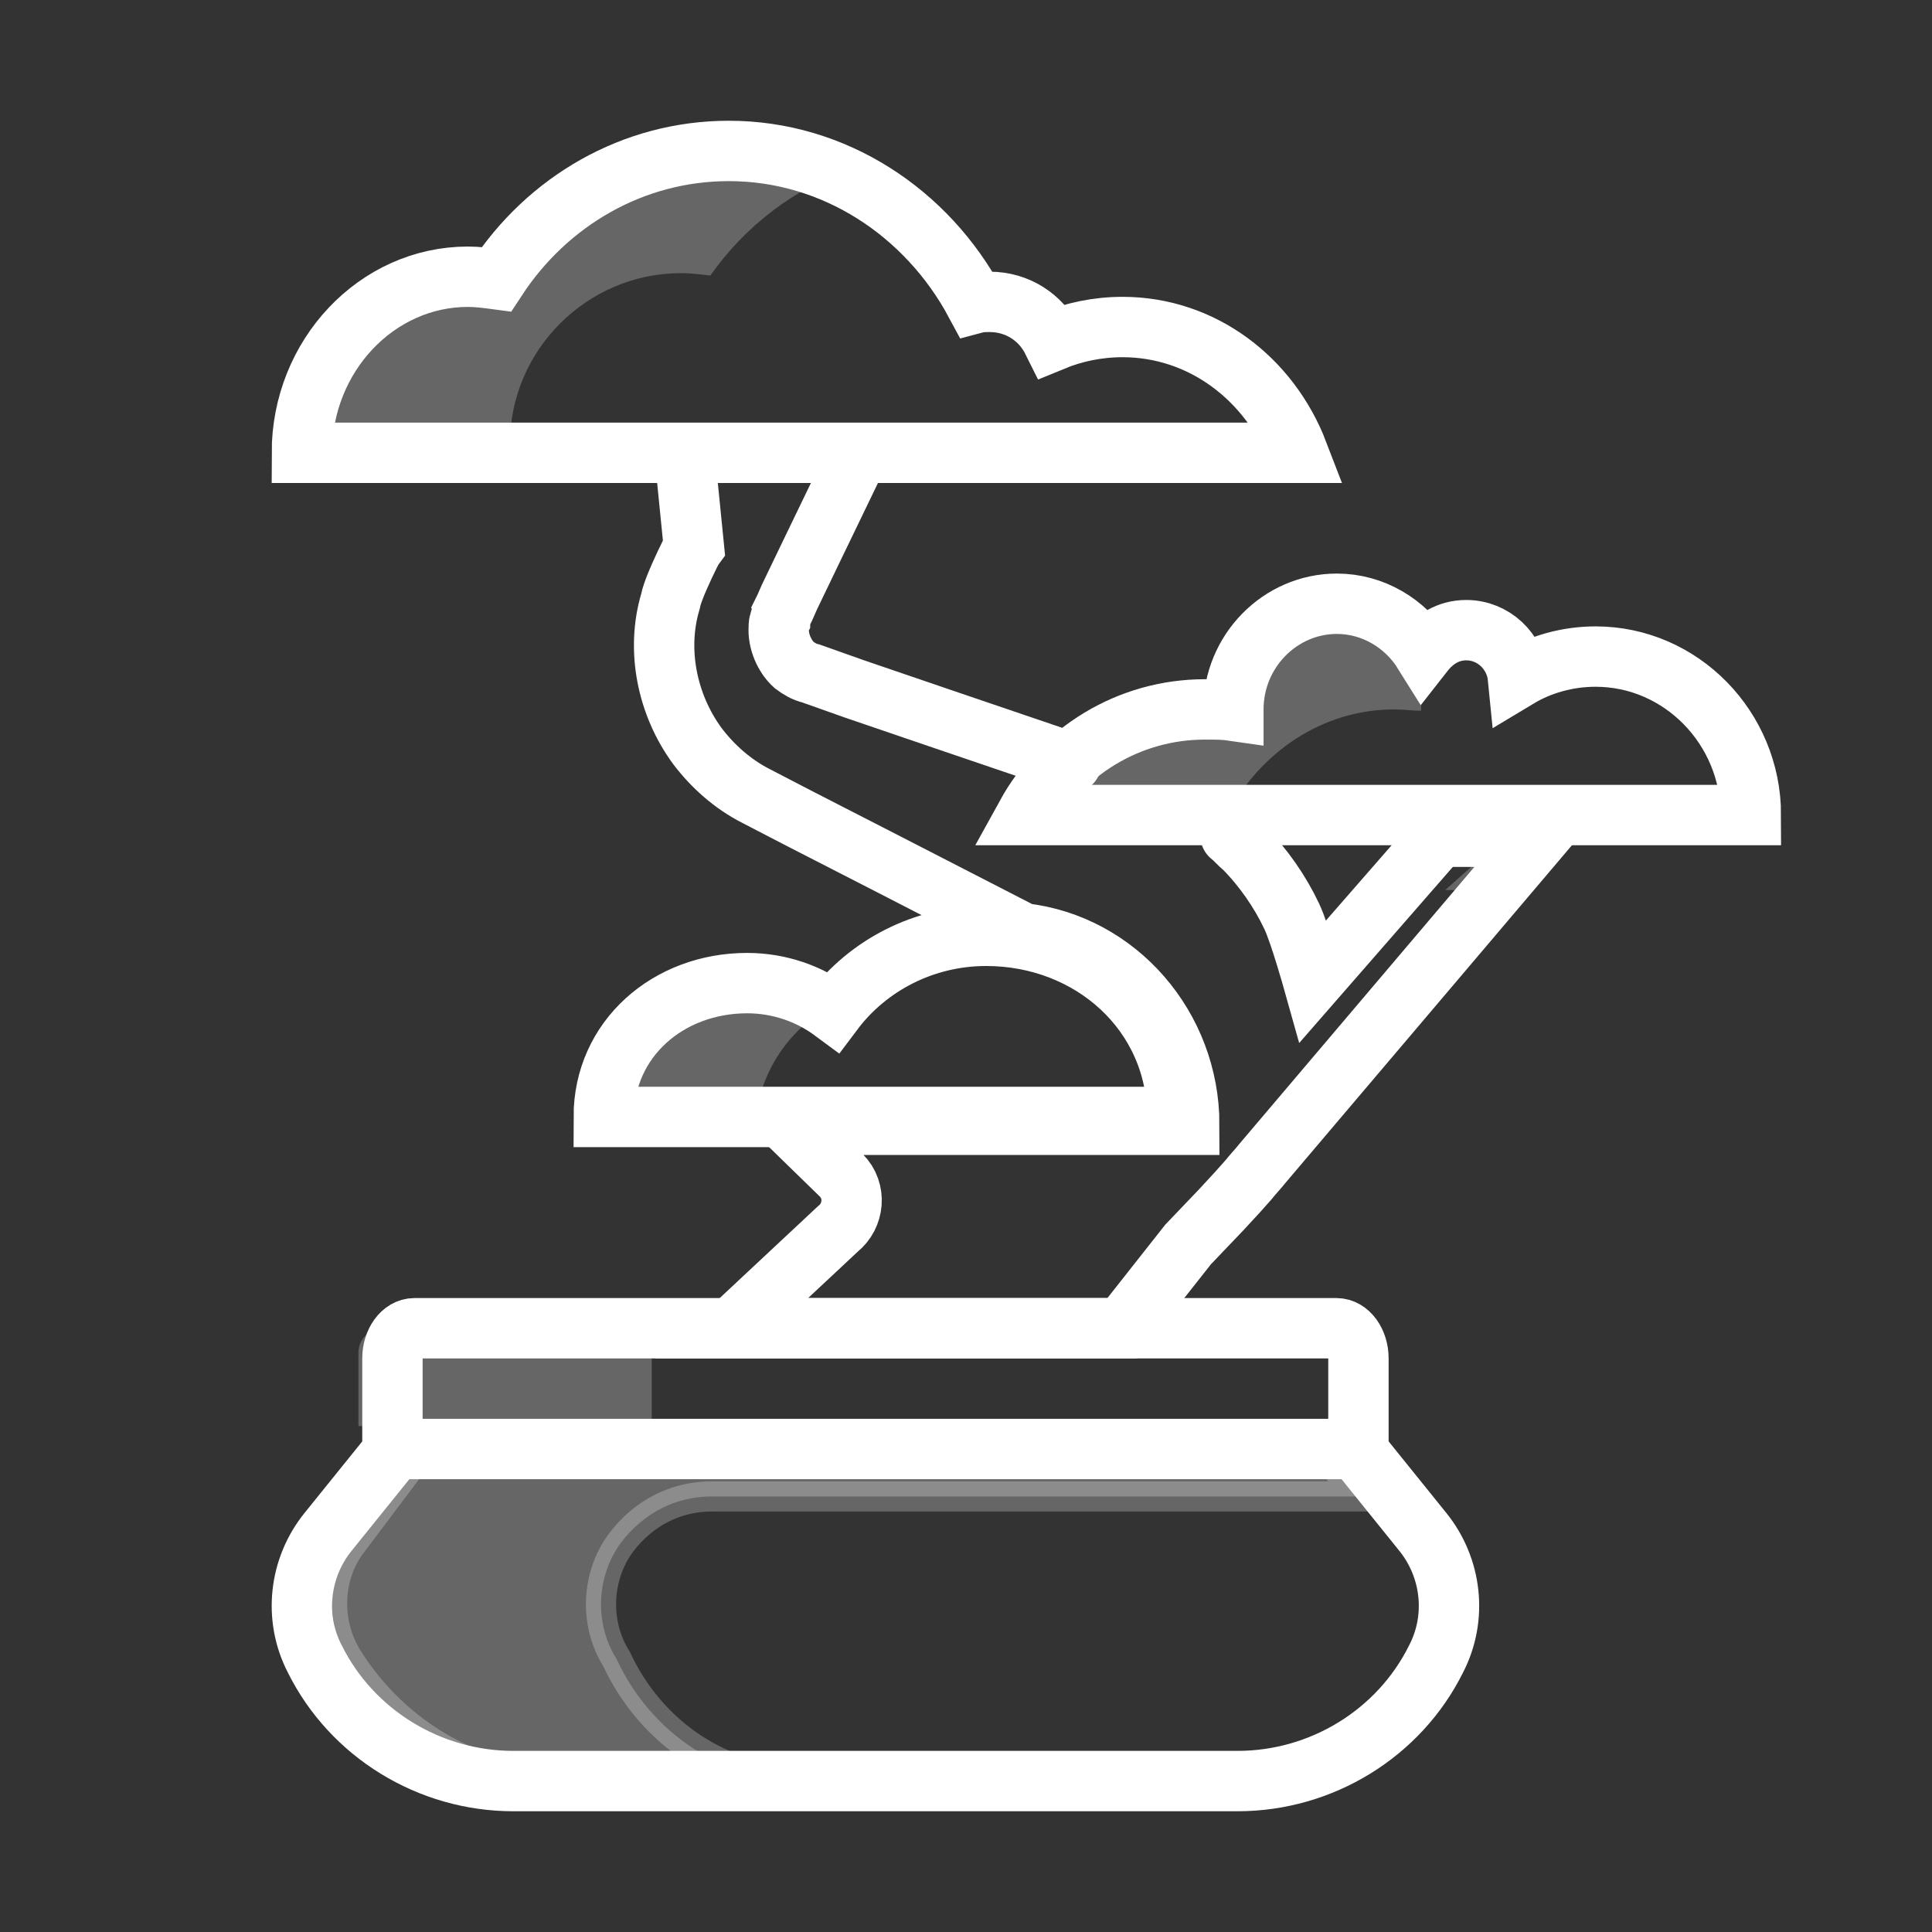<svg xmlns="http://www.w3.org/2000/svg" viewBox="0 0 64 64"><rect x="0" y="0" width="64" height="64" fill="#333333" stroke="none"/><g fill="none" fill-rule="evenodd"><path stroke="#FFF" stroke-linecap="round" stroke-width="2" d="M45 48L13 48 13 45C13 44.45 13.327 44 13.727 44L44.273 44C44.673 44 45 44.45 45 45L45 48zM47.136 50.75L44.919 48 13.082 48 10.864 50.75C9.914 51.929 9.716 53.579 10.428 54.954 11.656 57.429 14.23 59 17.002 59L40.998 59C43.77 59 46.344 57.429 47.572 54.954 48.284 53.579 48.086 51.929 47.136 50.75z"/><path fill="#FFF" stroke="#FFF" d="M20.422,54.954 C19.681,53.775 19.755,52.204 20.571,51.104 C21.312,50.121 22.387,49.571 23.573,49.571 L45,49.571 L43.814,48 L22.906,48 L14.009,48 L11.674,51.104 C10.821,52.204 10.784,53.775 11.526,54.954 C13.12,57.468 15.789,59 18.643,59 L26.576,59 C23.944,59 21.572,57.429 20.422,54.954 Z" opacity=".25"/><path stroke="#FFF" stroke-linecap="round" stroke-width="2" d="M52.857 21.75C51.914 21.75 51.014 22.012 50.286 22.45 50.2 21.575 49.471 20.875 48.571 20.875 47.971 20.875 47.5 21.181 47.157 21.619 46.557 20.656 45.486 20 44.286 20 42.4 20 40.857 21.575 40.857 23.5L40.857 23.544C40.557 23.5 40.257 23.5 39.914 23.5 37.386 23.5 35.157 24.9 34 27L40.857 27 45.871 27 47.714 27 51.143 27 58 27C58 24.113 55.686 21.75 52.857 21.75zM32.667 31C30.608 31 28.748 31.979 27.6 33.507 26.808 32.92 25.819 32.567 24.75 32.567 22.137 32.567 20 34.414 20 37L26.333 37 29.5 37 39 37C39 33.553 36.15 31 32.667 31z"/><path fill="#FFF" d="M46.189 23.5C46.471 23.5 46.793 23.544 47.074 23.544L47.074 23.5C47.074 22.538 47.437 21.663 48 21.05 47.758 21.181 47.517 21.356 47.356 21.619 46.793 20.656 45.786 20 44.659 20 42.889 20 41.44 21.575 41.44 23.5L41.44 23.544C41.158 23.5 40.876 23.5 40.554 23.5 38.18 23.5 36.087 24.9 35 27L40.635 27C41.762 24.9 43.814 23.5 46.189 23.5zM27.431 33.377C26.702 32.973 25.892 32.73 25.002 32.73 22.33 32.73 20.144 34.916 20.144 37.587L25.002 37.587C25.002 35.806 25.973 34.227 27.431 33.377zM22.559 9.048C22.883 9.048 23.206 9.089 23.53 9.129 24.664 7.51 26.324 6.214 28.267 5.567 27.214 5.202 26.121 5 24.988 5 21.709 5 18.794 6.619 17.053 9.129 16.73 9.089 16.406 9.048 16.082 9.048 12.965 9.048 10.414 11.598 10.414 14.716L15.272 14.716 16.891 14.716C16.891 11.598 19.442 9.048 22.559 9.048z" opacity=".25"/><polygon fill="#FFF" points="49.696 29.484 51.112 27.865 49.696 27.865 47.874 29.484" opacity=".25"/><path fill="#FFF" d="M12.684,44 C12.238,44 11.874,44.364 11.874,44.81 L11.874,47.239 L21.589,47.239 L21.589,44 L12.684,44 Z" opacity=".25"/><path stroke="#FFF" stroke-linecap="round" stroke-width="2" d="M37.186 10.833C36.361 10.833 35.575 11 34.868 11.292 34.475 10.5 33.689 10 32.786 10 32.629 10 32.471 10 32.314 10.042 30.704 7.042 27.639 5 24.143 5 20.961 5 18.132 6.667 16.443 9.25 16.129 9.208 15.814 9.167 15.5 9.167 12.475 9.167 10 11.792 10 15L14.714 15 21 15 31.332 15 33.571 15 43 15C42.057 12.542 39.818 10.833 37.186 10.833zM35.489 25.269L31.308 23.847 28.3 22.82 26.854 22.307C26.659 22.267 26.463 22.149 26.307 22.03 25.995 21.754 25.76 21.24 25.799 20.766 25.799 20.687 25.799 20.648 25.838 20.569 25.838 20.49 25.877 20.45 25.877 20.372L25.916 20.293 25.995 20.134 26.151 19.779 26.854 18.318 28.456 15 26.503 15C26.503 15 25.078 15 22.674 15L22.986 18.12C22.869 18.278 22.478 19.147 22.4 19.345 22.322 19.542 22.244 19.739 22.205 19.937 21.736 21.517 22.087 23.334 23.103 24.716 23.611 25.387 24.276 25.98 25.057 26.375L26.503 27.125 29.355 28.587 33.887 30.917C37.013 31.272 39.396 34.021 39.396 37.26L32.129 37.26 30.058 37.26 26.932 37.26 26.151 37.26 27.87 38.935C28.378 39.448 28.3 40.277 27.753 40.712L24.236 44 37.169 44 39.357 41.225 40.451 40.08 40.998 39.487 41.349 39.093C41.506 38.895 41.662 38.737 41.818 38.54L51 27.718 47.672 27.718 43.5 32.5C43.5 32.5 43.056 30.917 42.795 30.364 42.404 29.535 41.857 28.745 41.193 28.073 41.037 27.955 40.92 27.797 40.763 27.678"/></g></svg>